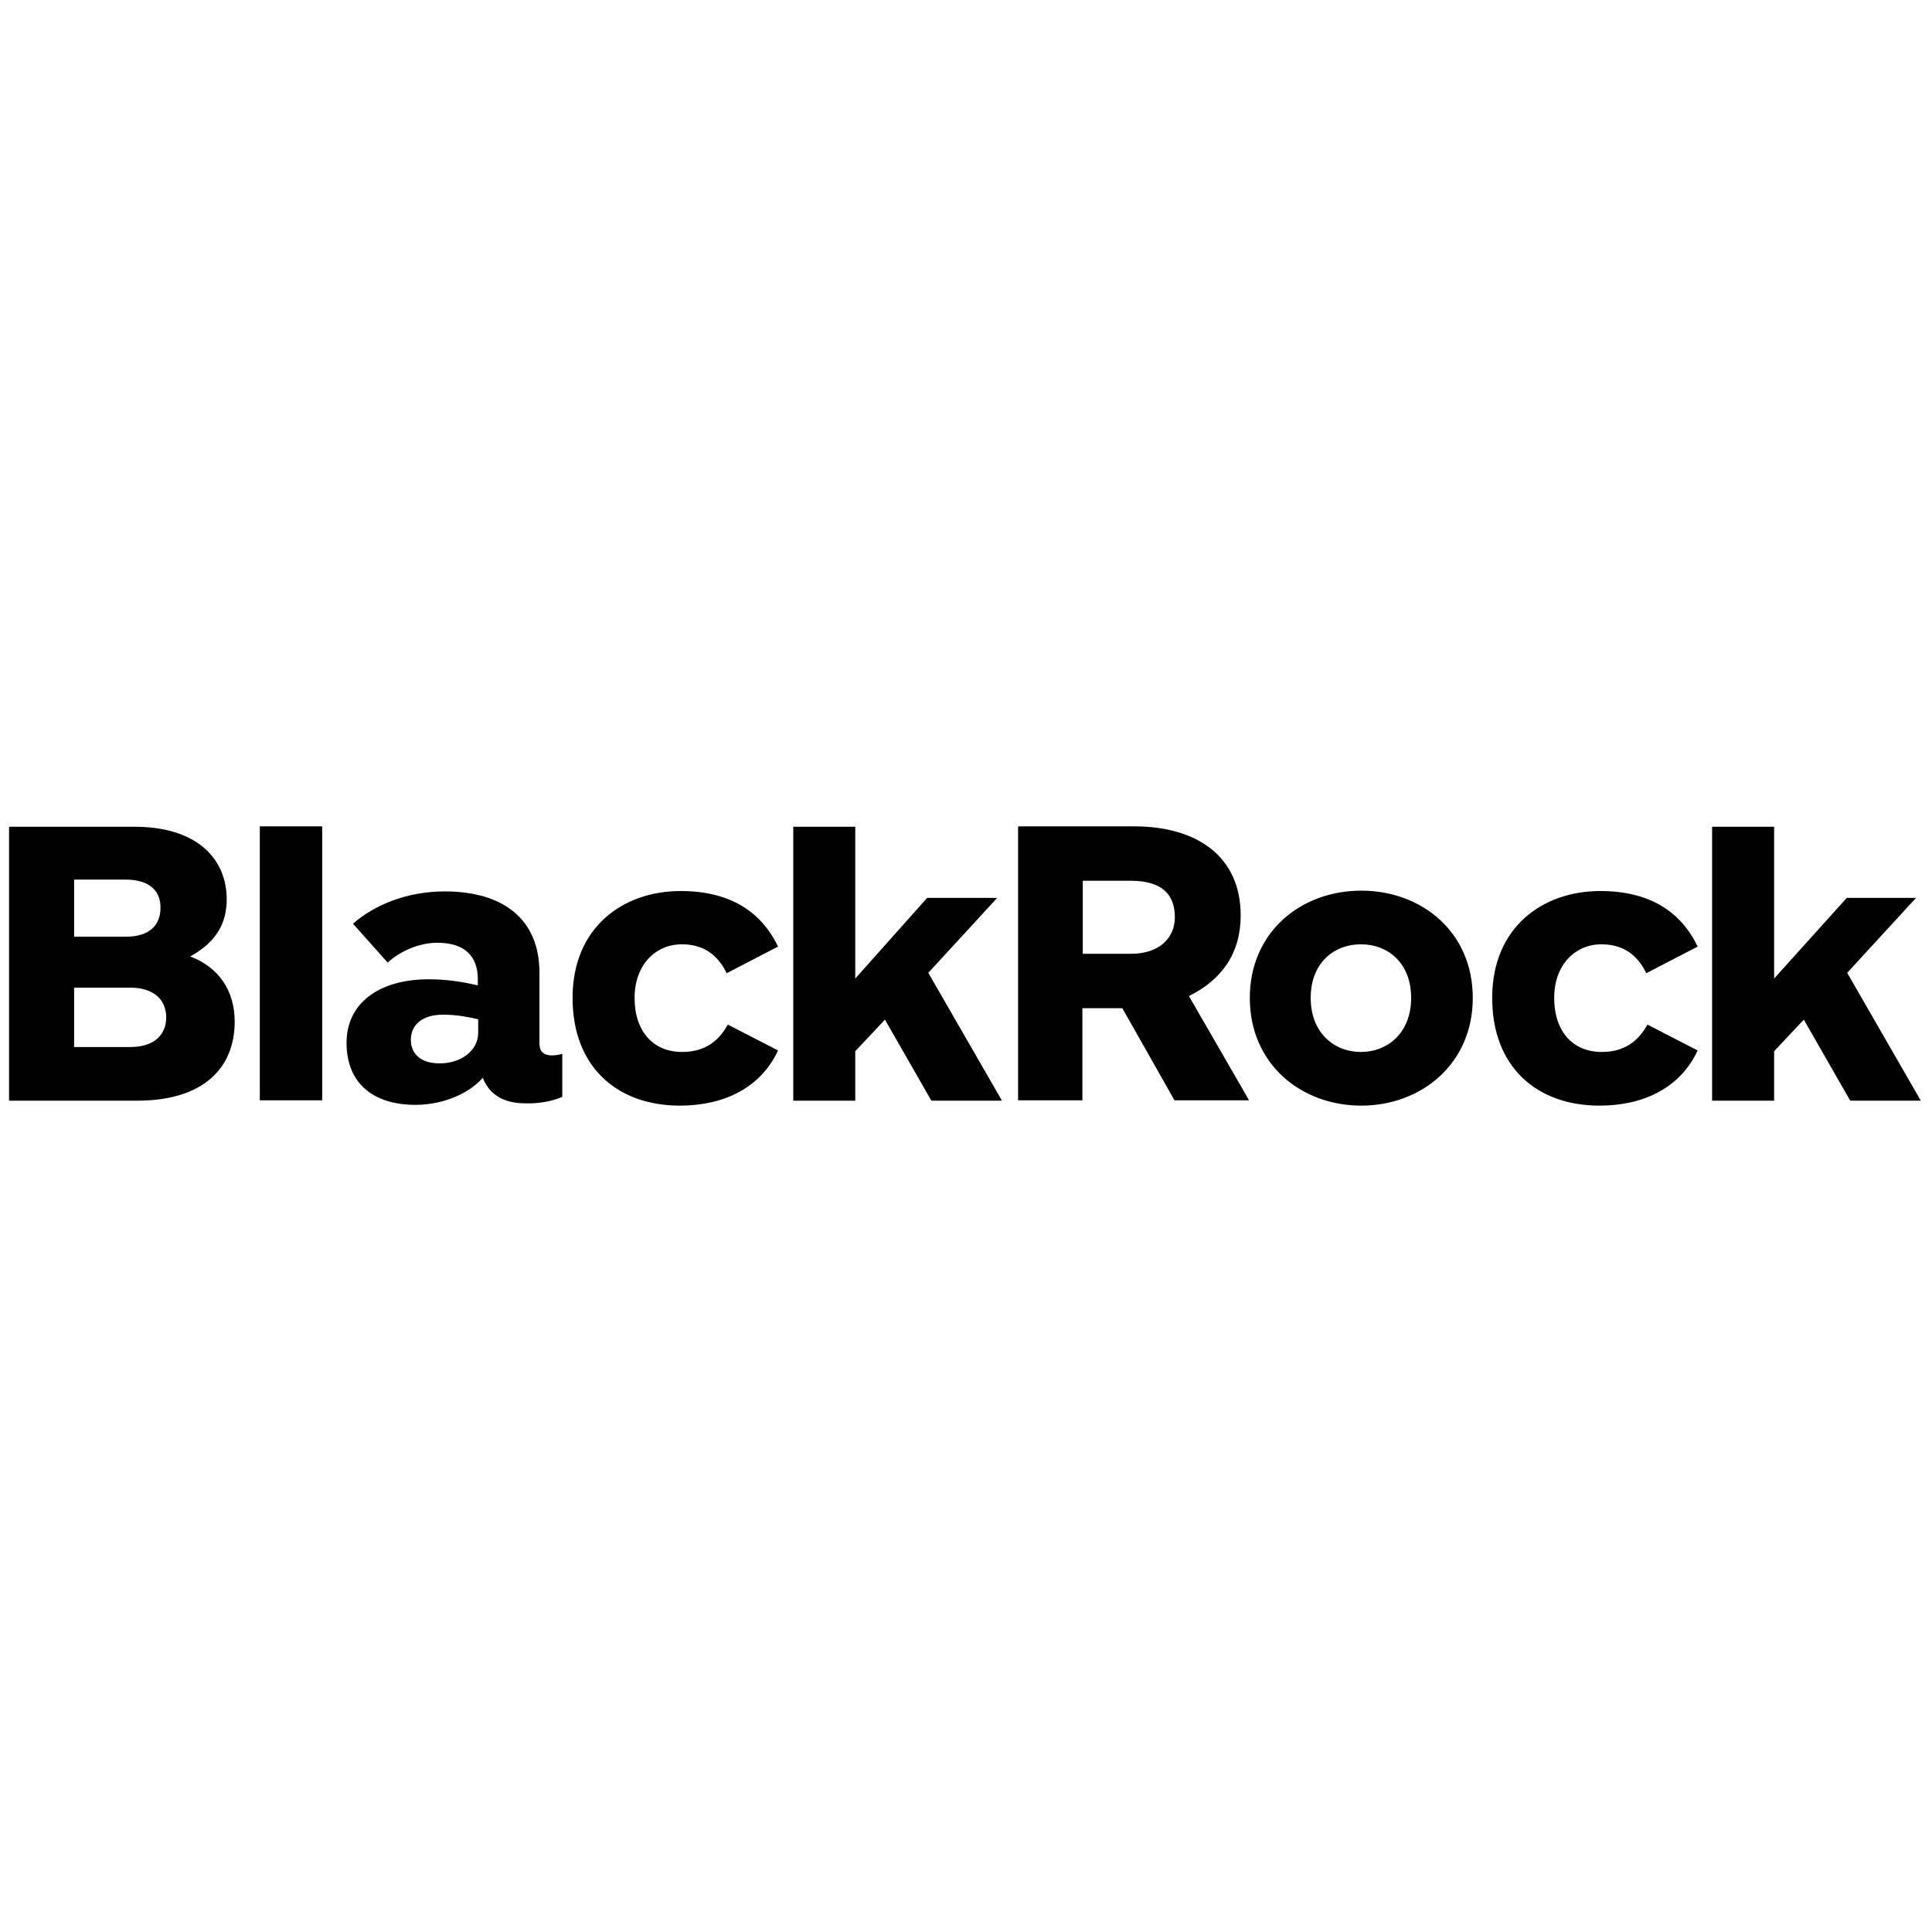<?xml version="1.0" encoding="utf-8"?>
<!-- Generator: Adobe Illustrator 16.0.0, SVG Export Plug-In . SVG Version: 6.00 Build 0)  -->
<!DOCTYPE svg PUBLIC "-//W3C//DTD SVG 1.1//EN" "http://www.w3.org/Graphics/SVG/1.1/DTD/svg11.dtd">
<svg version="1.1" id="Layer_1" xmlns="http://www.w3.org/2000/svg" xmlns:xlink="http://www.w3.org/1999/xlink" x="0px" y="0px"
	 width="149px" height="149px" viewBox="-0.699 -63.73 149 149" enable-background="new -0.699 -63.73 149 149"
	 xml:space="preserve">
<g id="Nav-IRELAND">
	<g id="BlackRock_Wordmark_Blk_RGB">
		<path id="Shape" d="M19.337,21.127V0h4.813v21.127H19.337z M112.885,13.234c0-5.106-3.961-8.275-8.598-8.275
			c-4.666,0-8.598,3.199-8.598,8.275c0,5.105,3.961,8.304,8.598,8.304S112.885,18.311,112.885,13.234z M108.131,13.234
			c0,2.67-1.789,4.166-3.873,4.166s-3.873-1.496-3.873-4.166c0-2.7,1.789-4.138,3.873-4.138S108.131,10.534,108.131,13.234z
			 M17.401,15.053c0-2.377-1.232-4.196-3.433-5.017c2.083-1.145,2.817-2.641,2.817-4.402c0-3.081-2.23-5.634-7.219-5.604H0v21.127
			h9.977C14.995,21.127,17.401,18.633,17.401,15.053z M11.679,6.25c0,1.438-0.91,2.26-2.67,2.26H5.018V4.108h3.991
			C10.623,4.108,11.679,4.813,11.679,6.25z M12.119,14.73c0,1.379-0.969,2.289-2.759,2.289H5.018v-4.578H9.36
			C11.092,12.441,12.119,13.322,12.119,14.73z M59.304,9.272c-1.321-2.758-3.786-4.284-7.512-4.284
			c-4.401,0-8.333,2.758-8.333,8.246c0,5.34,3.462,8.304,8.275,8.304c3.375,0,6.221-1.35,7.571-4.255l-3.874-1.995
			c-0.704,1.291-1.79,2.112-3.521,2.112c-2.23,0-3.668-1.584-3.668-4.166c0-2.583,1.644-4.138,3.639-4.138
			c1.555,0,2.729,0.704,3.463,2.23L59.304,9.272z M130.227,9.272c-1.32-2.758-3.785-4.284-7.512-4.284
			c-4.401,0-8.334,2.758-8.334,8.246c0,5.34,3.463,8.304,8.275,8.304c3.375,0,6.221-1.35,7.57-4.255l-3.873-1.995
			c-0.704,1.291-1.79,2.112-3.521,2.112c-2.229,0-3.668-1.584-3.668-4.166c0-2.583,1.644-4.138,3.639-4.138
			c1.556,0,2.729,0.704,3.463,2.23L130.227,9.272z M89.879,21.127l-4.02-7.101h-3.081v7.101h-4.959V0h8.95
			c4.842,0,8.216,2.318,8.216,6.866c0,2.905-1.438,4.96-3.991,6.222l4.637,8.039H89.879z M82.808,9.83h3.697
			c2.289,0,3.403-1.291,3.403-2.817c0-1.819-1.056-2.817-3.403-2.817h-3.697V9.83z M42.666,20.863v-3.316
			c-0.206,0.06-0.499,0.118-0.822,0.118c-0.616,0-0.938-0.323-0.938-0.88v-5.488c0-4.108-2.759-6.28-7.307-6.28
			c-2.964,0-5.487,1.086-7.072,2.494l2.67,2.993c1.057-0.939,2.465-1.526,3.844-1.526c2.113,0,3.11,1.057,3.11,2.788v0.499
			c-0.998-0.234-2.259-0.47-3.785-0.47c-3.844,0-6.338,1.849-6.338,4.9c0,3.14,2.083,4.783,5.311,4.783
			c2.201,0,4.167-0.909,5.194-2.083c0.616,1.555,1.966,1.966,3.287,1.966C40.729,21.392,41.785,21.244,42.666,20.863z
			 M36.181,15.904c0,1.438-1.379,2.377-2.964,2.377c-1.496,0-2.23-0.764-2.23-1.819c0-1.115,0.822-1.937,2.494-1.937
			c1.027,0,1.937,0.176,2.7,0.352V15.904z M147.422,21.127l-5.662-9.83l5.311-5.781h-5.341l-5.604,6.221V0.029h-4.783v21.127h4.783
			v-3.814l2.289-2.436l3.58,6.25h5.428V21.127z M76.558,21.127l-5.664-9.83l5.312-5.781h-5.399l-5.546,6.221V0.029h-4.783v21.127
			h4.783v-3.814l2.289-2.436l3.58,6.25h5.429V21.127z M150.357,18.193c0.997,0,1.584,0.615,1.584,1.555s-0.587,1.556-1.584,1.556
			c-0.998,0-1.585-0.616-1.585-1.556S149.359,18.193,150.357,18.193z M150.357,21.098c0.791,0,1.32-0.469,1.32-1.35
			c0-0.88-0.559-1.35-1.32-1.35c-0.793,0-1.321,0.47-1.321,1.35C149.007,20.658,149.564,21.098,150.357,21.098z M149.74,18.956
			h0.646c0.381,0,0.586,0.205,0.586,0.499c0,0.264-0.117,0.41-0.322,0.498l0.293,0.559h-0.293l-0.264-0.5h-0.353v0.5h-0.294V18.956z
			 M150.034,19.191v0.557h0.323c0.205,0,0.322-0.059,0.322-0.264c0-0.176-0.088-0.264-0.293-0.264h-0.353V19.191z"/>
	</g>
</g>
</svg>
